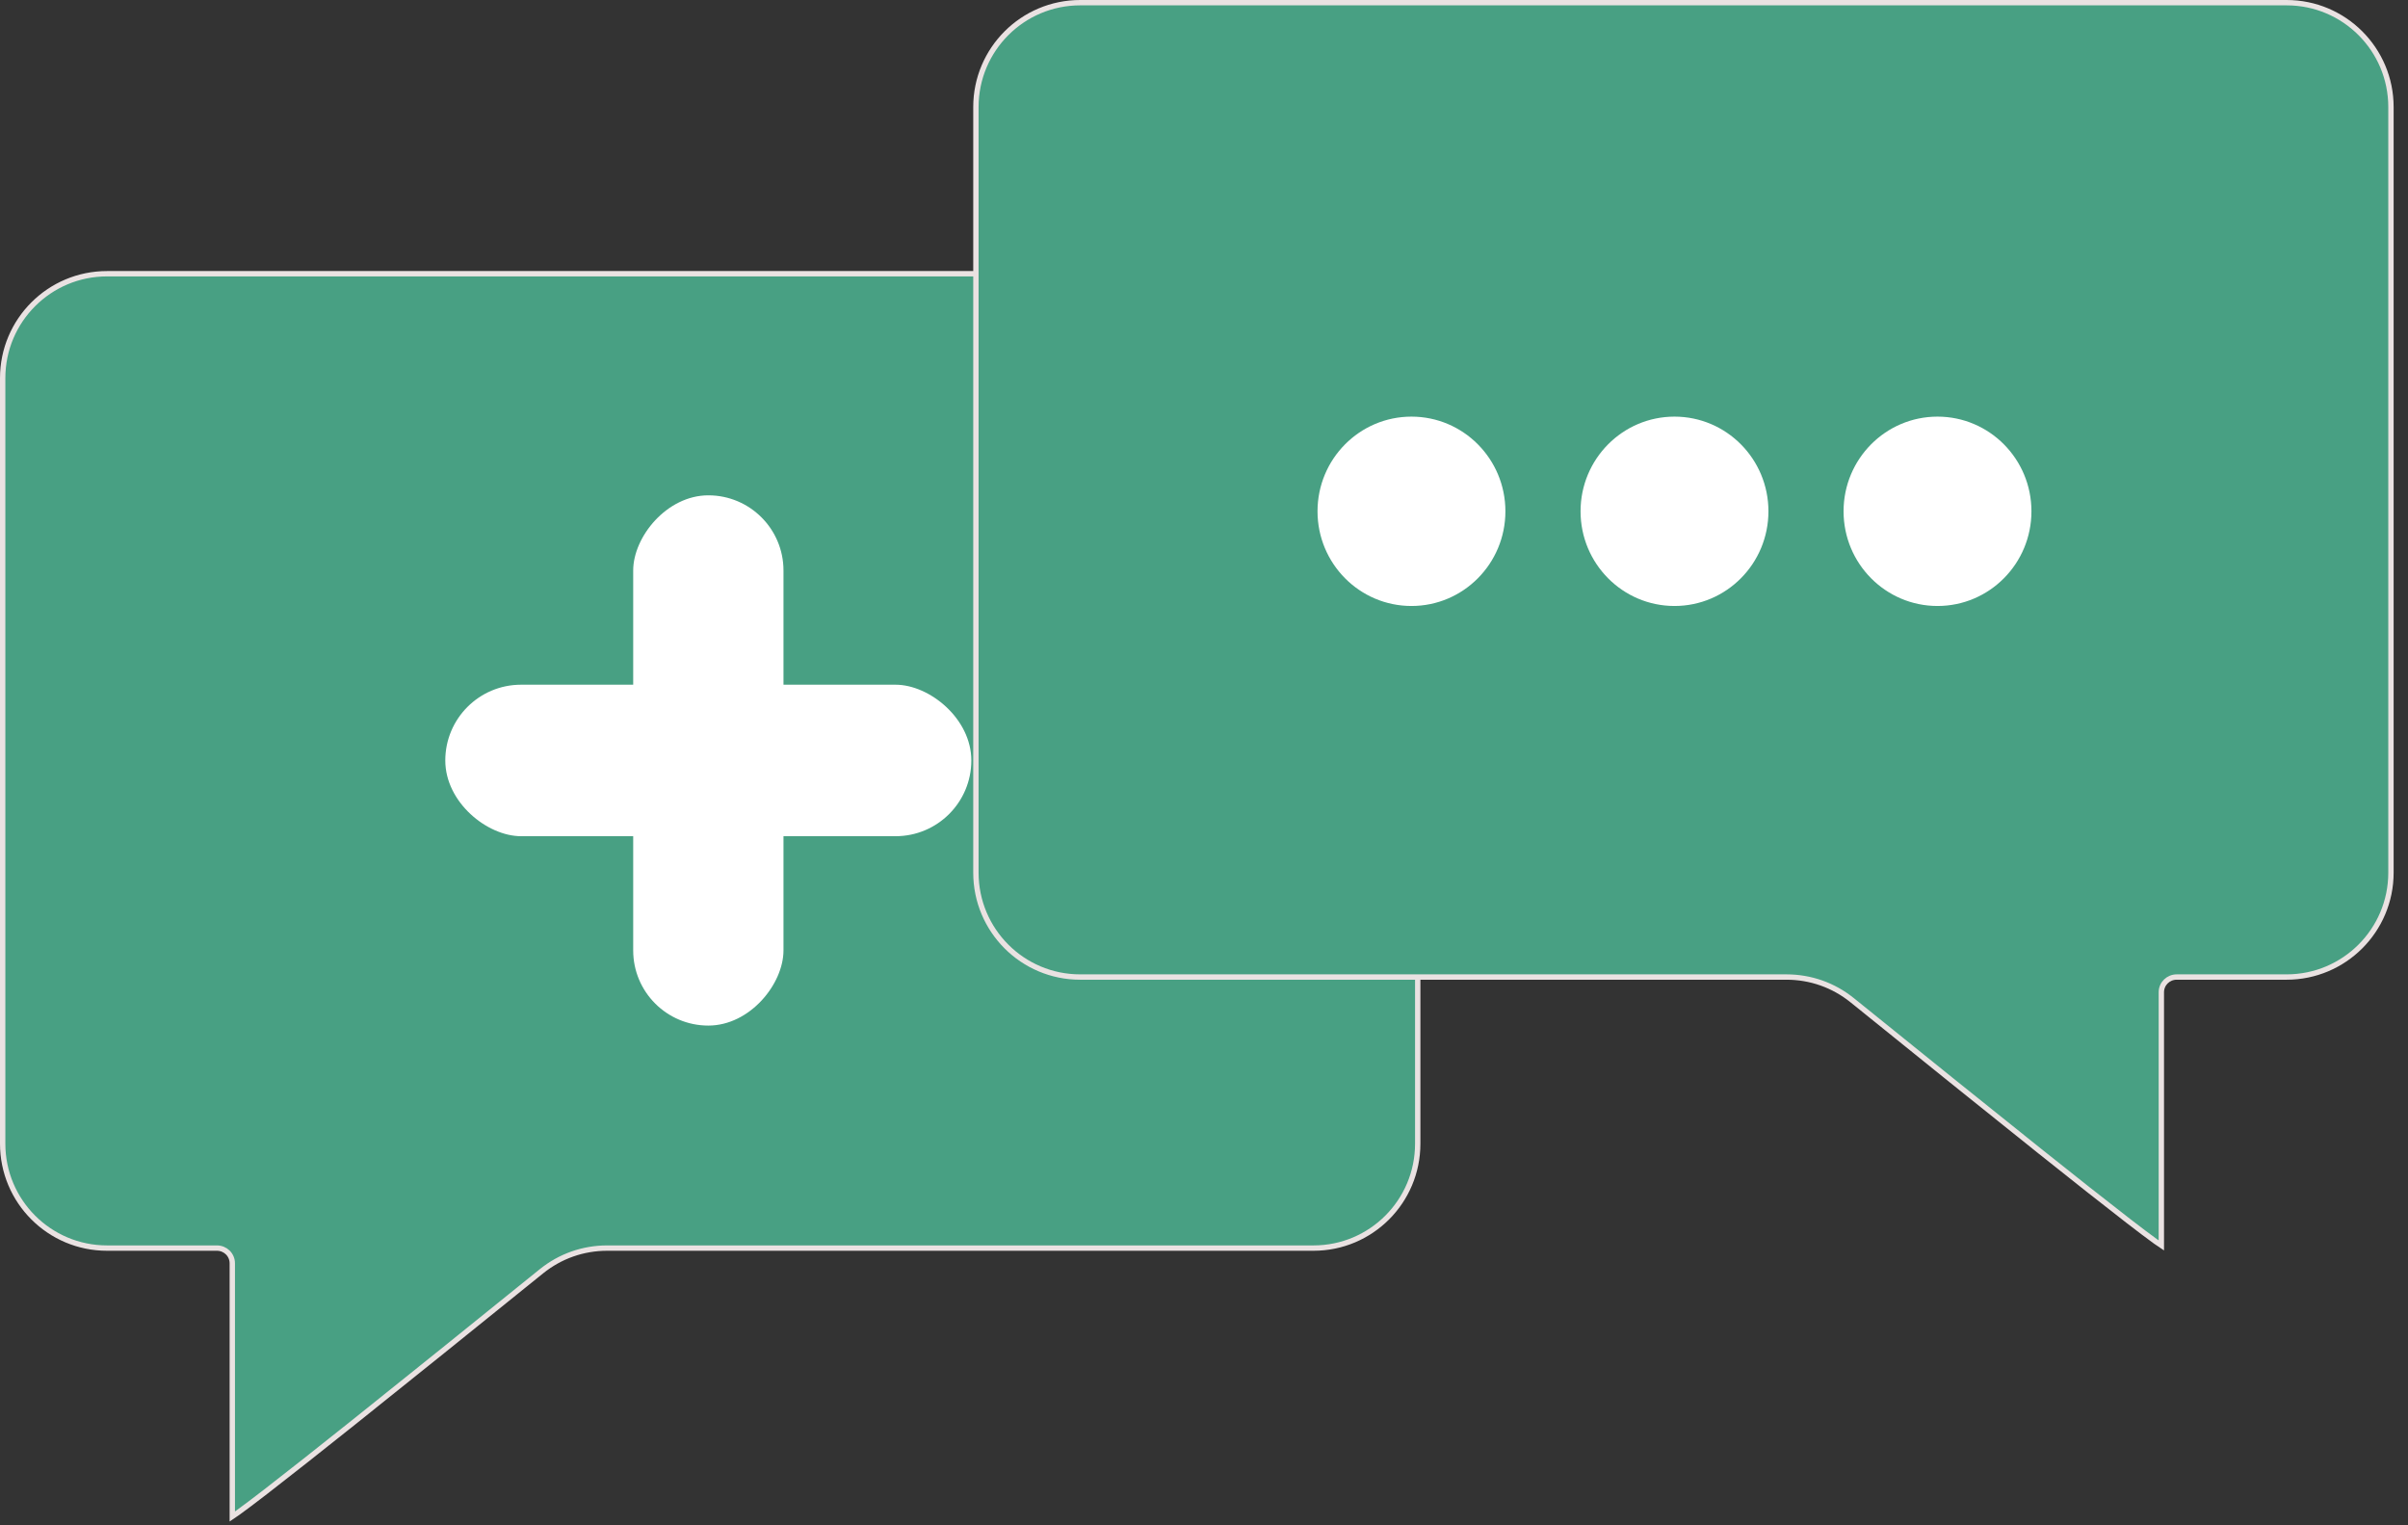 <svg width="90" height="57" viewBox="0 0 90 57" fill="none" xmlns="http://www.w3.org/2000/svg">
<rect x="0" y="0" width="90" height="57" fill="#333333" stroke="none"/>
<path d="M4 10.229H49.088C51.242 10.229 52.988 11.975 52.988 14.129V42.74C52.988 44.894 51.246 46.64 49.093 46.64H49.038H48.983H48.927H48.872H48.817H48.761H48.706H48.65H48.594H48.538H48.483H48.427H48.371H48.315H48.259H48.203H48.146H48.09H48.033H47.977H47.92H47.864H47.807H47.75H47.694H47.637H47.58H47.523H47.466H47.409H47.351H47.294H47.237H47.179H47.122H47.065H47.007H46.949H46.892H46.834H46.776H46.718H46.66H46.602H46.544H46.486H46.428H46.37H46.312H46.253H46.195H46.137H46.078H46.02H45.961H45.903H45.844H45.785H45.727H45.668H45.609H45.55H45.491H45.432H45.373H45.314H45.255H45.196H45.137H45.078H45.018H44.959H44.9H44.84H44.781H44.721H44.662H44.602H44.543H44.483H44.423H44.364H44.304H44.244H44.184H44.125H44.065H44.005H43.945H43.885H43.825H43.765H43.705H43.645H43.585H43.525H43.465H43.404H43.344H43.284H43.224H43.163H43.103H43.043H42.983H42.922H42.862H42.801H42.741H42.681H42.62H42.56H42.499H42.439H42.378H42.318H42.257H42.196H42.136H42.075H42.014H41.954H41.893H41.833H41.772H41.711H41.65H41.59H41.529H41.468H41.407H41.347H41.286H41.225H41.164H41.104H41.043H40.982H40.921H40.861H40.8H40.739H40.678H40.617H40.556H40.496H40.435H40.374H40.313H40.252H40.192H40.131H40.07H40.009H39.949H39.888H39.827H39.766H39.706H39.645H39.584H39.523H39.462H39.402H39.341H39.28H39.22H39.159H39.098H39.038H38.977H38.916H38.856H38.795H38.735H38.674H38.614H38.553H38.492H38.432H38.372H38.311H38.251H38.19H38.13H38.069H38.009H37.949H37.889H37.828H37.768H37.708H37.648H37.587H37.527H37.467H37.407H37.347H37.287H37.227H37.167H37.107H37.047H36.987H36.927H36.867H36.807H36.748H36.688H36.628H36.569H36.509H36.45H36.39H36.33H36.271H36.212H36.152H36.093H36.033H35.974H35.915H35.856H35.797H35.737H35.678H35.619H35.56H35.501H35.443H35.384H35.325H35.266H35.207H35.149H35.09H35.032H34.973H34.914H34.856H34.798H34.739H34.681H34.623H34.565H34.507H34.449H34.391H34.333H34.275H34.217H34.159H34.102H34.044H33.986H33.929H33.871H33.814H33.757H33.699H33.642H33.585H33.528H33.471H33.414H33.357H33.3H33.243H33.187H33.13H33.073H33.017H32.961H32.904H32.848H32.792H32.736H32.679H32.623H32.567H32.512H32.456H32.4H32.344H32.289H32.233H32.178H32.123H32.067H32.012H31.957H31.902H31.847H31.792H31.737H31.683H31.628H31.573H31.519H31.465H31.41H31.356H31.302H31.248H31.194H31.14H31.087H31.033H30.979H30.926H30.872H30.819H30.766H30.712H30.66H30.607H30.554H30.501H30.448H30.396H30.343H30.291H30.238H30.186H30.134H30.082H30.03H29.978H29.927H29.875H29.823H29.772H29.721H29.669H29.618H29.567H29.516H29.466H29.415H29.364H29.314H29.263H29.213H29.163H29.113H29.063H29.013H28.963H28.914H28.864H28.815H28.765H28.716H28.667H28.618H28.57H28.521H28.472H28.424H28.375H28.327H28.279H28.231H28.183H28.135H28.087H28.04H27.992H27.945H27.898H27.851H27.804H27.757H27.71H27.664H27.617H27.571H27.525H27.479H27.433H27.387H27.341H27.296H27.25H27.205H27.16H27.115H27.07H27.025H26.98H26.936H26.892H26.847H26.803H26.759H26.715H26.672H26.628H26.585H26.541H26.498H26.455H26.412H26.37H26.327H26.285H26.242H26.2H26.158H26.116H26.074H26.033H25.991H25.95H25.909H25.868H25.827H25.786H25.746H25.705H25.665H25.625H25.585H25.545H25.505H25.466H25.427H25.387H25.348H25.309H25.271H25.232H25.194H25.155H25.117H25.079H25.041H25.004H24.966H24.929H24.892H24.855H24.818H24.781H24.744H24.708H24.672H24.636H24.6H24.564H24.529H24.493H24.458H24.423H24.388H24.354H24.319H24.285H24.25H24.216H24.182H24.149H24.115H24.082H24.049H24.016H23.983H23.95H23.918H23.885H23.853H23.821H23.79H23.758H23.727H23.695H23.664H23.633H23.603H23.572H23.542H23.512H23.482H23.452H23.422H23.393H23.364H23.335H23.306H23.277H23.249H23.22H23.192H23.164H23.137H23.109H23.082H23.054H23.027H23.001H22.974H22.948H22.922H22.895H22.87H22.844H22.819H22.793H22.768H22.744H22.719H22.695C21.793 46.64 20.936 46.942 20.235 47.508C20.003 47.695 19.74 47.907 19.451 48.14C17.823 49.455 15.384 51.423 13.223 53.147C11.951 54.161 10.776 55.091 9.919 55.752C9.49 56.083 9.141 56.346 8.901 56.519C8.812 56.583 8.738 56.634 8.682 56.671V56.666V56.658V56.65V56.642V56.634V56.626V56.617V56.609V56.6V56.592V56.583V56.574V56.565V56.555V56.546V56.536V56.527V56.517V56.507V56.497V56.487V56.477V56.467V56.456V56.445V56.435V56.424V56.413V56.402V56.391V56.379V56.368V56.356V56.345V56.333V56.321V56.309V56.297V56.285V56.272V56.26V56.247V56.234V56.222V56.209V56.196V56.182V56.169V56.156V56.142V56.129V56.115V56.102V56.088V56.074V56.059V56.045V56.031V56.017V56.002V55.987V55.973V55.958V55.943V55.928V55.913V55.898V55.882V55.867V55.852V55.836V55.82V55.804V55.788V55.773V55.757V55.74V55.724V55.708V55.691V55.675V55.658V55.641V55.624V55.608V55.591V55.574V55.556V55.539V55.522V55.504V55.487V55.469V55.452V55.434V55.416V55.398V55.38V55.362V55.344V55.325V55.307V55.289V55.27V55.252V55.233V55.214V55.195V55.176V55.157V55.138V55.119V55.1V55.081V55.062V55.042V55.023V55.003V54.983V54.964V54.944V54.924V54.904V54.884V54.864V54.844V54.824V54.803V54.783V54.763V54.742V54.722V54.701V54.68V54.66V54.639V54.618V54.597V54.576V54.555V54.534V54.513V54.492V54.47V54.449V54.428V54.406V54.385V54.363V54.342V54.32V54.298V54.276V54.254V54.233V54.211V54.189V54.166V54.144V54.122V54.1V54.078V54.056V54.033V54.011V53.988V53.966V53.943V53.921V53.898V53.875V53.853V53.83V53.807V53.784V53.761V53.738V53.715V53.692V53.669V53.646V53.623V53.6V53.577V53.553V53.53V53.507V53.483V53.46V53.436V53.413V53.389V53.366V53.342V53.319V53.295V53.271V53.248V53.224V53.2V53.176V53.153V53.129V53.105V53.081V53.057V53.033V53.009V52.985V52.961V52.937V52.913V52.889V52.864V52.84V52.816V52.792V52.768V52.743V52.719V52.695V52.67V52.646V52.622V52.597V52.573V52.549V52.524V52.5V52.475V52.451V52.426V52.402V52.377V52.353V52.328V52.304V52.279V52.255V52.23V52.206V52.181V52.157V52.132V52.107V52.083V52.058V52.033V52.009V51.984V51.96V51.935V51.91V51.886V51.861V51.836V51.812V51.787V51.762V51.738V51.713V51.688V51.664V51.639V51.614V51.59V51.565V51.541V51.516V51.491V51.467V51.442V51.418V51.393V51.368V51.344V51.319V51.295V51.27V51.246V51.221V51.197V51.172V51.148V51.123V51.099V51.074V51.05V51.025V51.001V50.977V50.952V50.928V50.904V50.879V50.855V50.831V50.806V50.782V50.758V50.734V50.71V50.686V50.661V50.637V50.613V50.589V50.565V50.541V50.517V50.493V50.469V50.446V50.422V50.398V50.374V50.35V50.327V50.303V50.279V50.255V50.232V50.208V50.185V50.161V50.138V50.114V50.091V50.068V50.044V50.021V49.998V49.974V49.951V49.928V49.905V49.882V49.859V49.836V49.813V49.79V49.767V49.745V49.722V49.699V49.676V49.654V49.631V49.609V49.586V49.564V49.541V49.519V49.497V49.474V49.452V49.43V49.408V49.386V49.364V49.342V49.32V49.298V49.276V49.255V49.233V49.212V49.19V49.168V49.147V49.126V49.104V49.083V49.062V49.041V49.02V48.999V48.978V48.957V48.936V48.915V48.894V48.874V48.853V48.833V48.812V48.792V48.771V48.751V48.731V48.711V48.691V48.671V48.651V48.631V48.611V48.592V48.572V48.552V48.533V48.514V48.494V48.475V48.456V48.437V48.417V48.399V48.38V48.361V48.342V48.324V48.305V48.286V48.268V48.25V48.231V48.213V48.195V48.177V48.159V48.141V48.124V48.106V48.088V48.071V48.053V48.036V48.019V48.002V47.985V47.968V47.951V47.934V47.917V47.901V47.884V47.868V47.851V47.835V47.819V47.803V47.787V47.771V47.755V47.74V47.724V47.709V47.693V47.678V47.663V47.648V47.633V47.618V47.603V47.588V47.574V47.559V47.545V47.531V47.516V47.502V47.488V47.474V47.461V47.447V47.434V47.42V47.407V47.394V47.38V47.367V47.355V47.342V47.329V47.316V47.304V47.292V47.279V47.267V47.255V47.243V47.232V47.22V47.209C8.682 46.891 8.424 46.64 8.108 46.64H4C1.846 46.64 0.1 44.894 0.1 42.74V14.129C0.1 11.975 1.846 10.229 4 10.229Z" fill="#48A083" stroke="#EAE2E2" stroke-width="0.2"/>
<rect width="5.617" height="19.815" rx="2.809" transform="matrix(-1 0 0 1 29.283 18.51)" fill="white"/>
<rect width="5.661" height="19.661" rx="2.831" transform="matrix(0 -1 -1 0 36.304 31.248)" fill="white"/>
<path d="M85.463 0.1H40.375C38.221 0.1 36.475 1.846 36.475 4V32.611C36.475 34.765 38.217 36.511 40.37 36.511H40.425H40.48H40.536H40.591H40.646H40.702H40.757H40.813H40.869H40.925H40.98H41.036H41.092H41.148H41.204H41.261H41.317H41.373H41.43H41.486H41.543H41.599H41.656H41.713H41.769H41.826H41.883H41.94H41.997H42.054H42.112H42.169H42.226H42.284H42.341H42.398H42.456H42.514H42.571H42.629H42.687H42.745H42.803H42.861H42.919H42.977H43.035H43.093H43.151H43.21H43.268H43.326H43.385H43.443H43.502H43.56H43.619H43.678H43.736H43.795H43.854H43.913H43.972H44.031H44.09H44.149H44.208H44.267H44.326H44.386H44.445H44.504H44.563H44.623H44.682H44.742H44.801H44.861H44.92H44.98H45.04H45.099H45.159H45.219H45.279H45.338H45.398H45.458H45.518H45.578H45.638H45.698H45.758H45.818H45.878H45.938H45.998H46.059H46.119H46.179H46.239H46.3H46.36H46.42H46.48H46.541H46.601H46.662H46.722H46.782H46.843H46.903H46.964H47.025H47.085H47.146H47.206H47.267H47.327H47.388H47.449H47.509H47.57H47.63H47.691H47.752H47.813H47.873H47.934H47.995H48.056H48.116H48.177H48.238H48.299H48.359H48.42H48.481H48.542H48.602H48.663H48.724H48.785H48.846H48.907H48.967H49.028H49.089H49.15H49.211H49.271H49.332H49.393H49.454H49.514H49.575H49.636H49.697H49.758H49.818H49.879H49.94H50.001H50.061H50.122H50.183H50.243H50.304H50.365H50.425H50.486H50.547H50.607H50.668H50.728H50.789H50.849H50.91H50.971H51.031H51.091H51.152H51.212H51.273H51.333H51.394H51.454H51.514H51.575H51.635H51.695H51.755H51.816H51.876H51.936H51.996H52.056H52.116H52.176H52.236H52.296H52.356H52.416H52.476H52.536H52.596H52.656H52.715H52.775H52.835H52.894H52.954H53.014H53.073H53.133H53.192H53.252H53.311H53.37H53.43H53.489H53.548H53.607H53.666H53.726H53.785H53.844H53.903H53.962H54.021H54.079H54.138H54.197H54.256H54.314H54.373H54.431H54.49H54.548H54.607H54.665H54.724H54.782H54.84H54.898H54.956H55.014H55.072H55.13H55.188H55.246H55.304H55.361H55.419H55.477H55.534H55.592H55.649H55.706H55.764H55.821H55.878H55.935H55.992H56.049H56.106H56.163H56.22H56.276H56.333H56.39H56.446H56.502H56.559H56.615H56.671H56.728H56.784H56.84H56.896H56.952H57.007H57.063H57.119H57.174H57.23H57.285H57.34H57.396H57.451H57.506H57.561H57.616H57.671H57.726H57.78H57.835H57.889H57.944H57.998H58.053H58.107H58.161H58.215H58.269H58.323H58.377H58.43H58.484H58.537H58.591H58.644H58.697H58.751H58.804H58.856H58.909H58.962H59.015H59.068H59.12H59.172H59.225H59.277H59.329H59.381H59.433H59.485H59.536H59.588H59.64H59.691H59.742H59.794H59.845H59.896H59.947H59.997H60.048H60.099H60.149H60.2H60.25H60.3H60.35H60.4H60.45H60.5H60.549H60.599H60.648H60.697H60.747H60.796H60.845H60.894H60.942H60.991H61.039H61.088H61.136H61.184H61.232H61.28H61.328H61.376H61.423H61.471H61.518H61.565H61.612H61.659H61.706H61.753H61.799H61.846H61.892H61.938H61.984H62.03H62.076H62.122H62.167H62.213H62.258H62.303H62.348H62.393H62.438H62.483H62.527H62.571H62.616H62.66H62.704H62.748H62.791H62.835H62.878H62.922H62.965H63.008H63.051H63.093H63.136H63.178H63.221H63.263H63.305H63.347H63.389H63.43H63.472H63.513H63.554H63.595H63.636H63.677H63.717H63.758H63.798H63.838H63.878H63.918H63.958H63.997H64.037H64.076H64.115H64.154H64.192H64.231H64.269H64.308H64.346H64.384H64.422H64.459H64.497H64.534H64.571H64.608H64.645H64.682H64.719H64.755H64.791H64.827H64.863H64.899H64.934H64.97H65.005H65.04H65.075H65.11H65.144H65.178H65.213H65.247H65.281H65.314H65.348H65.381H65.414H65.447H65.48H65.513H65.545H65.578H65.61H65.642H65.674H65.705H65.737H65.768H65.799H65.83H65.86H65.891H65.921H65.951H65.981H66.011H66.041H66.07H66.099H66.128H66.157H66.186H66.215H66.243H66.271H66.299H66.326H66.354H66.381H66.409H66.436H66.462H66.489H66.515H66.541H66.567H66.593H66.619H66.644H66.67H66.695H66.719H66.744H66.769C67.67 36.511 68.527 36.813 69.228 37.379C69.46 37.566 69.723 37.778 70.012 38.011C71.64 39.326 74.079 41.294 76.24 43.018C77.512 44.032 78.687 44.962 79.544 45.623C79.973 45.954 80.322 46.217 80.562 46.39C80.651 46.454 80.725 46.505 80.781 46.542V46.537V46.529V46.521V46.513V46.505V46.497V46.489V46.48V46.471V46.463V46.454V46.445V46.436V46.426V46.417V46.407V46.398V46.388V46.378V46.368V46.358V46.348V46.337V46.327V46.316V46.306V46.295V46.284V46.273V46.261V46.25V46.239V46.227V46.215V46.204V46.192V46.18V46.168V46.156V46.143V46.131V46.118V46.105V46.093V46.08V46.067V46.053V46.04V46.027V46.013V46V45.986V45.972V45.959V45.945V45.931V45.916V45.902V45.888V45.873V45.858V45.844V45.829V45.814V45.799V45.784V45.769V45.753V45.738V45.722V45.707V45.691V45.675V45.66V45.644V45.627V45.611V45.595V45.579V45.562V45.546V45.529V45.512V45.495V45.479V45.462V45.444V45.427V45.41V45.393V45.375V45.358V45.34V45.323V45.305V45.287V45.269V45.251V45.233V45.215V45.196V45.178V45.16V45.141V45.123V45.104V45.085V45.066V45.047V45.029V45.009V44.99V44.971V44.952V44.932V44.913V44.894V44.874V44.854V44.835V44.815V44.795V44.775V44.755V44.735V44.715V44.695V44.674V44.654V44.634V44.613V44.593V44.572V44.551V44.531V44.51V44.489V44.468V44.447V44.426V44.405V44.384V44.363V44.341V44.32V44.299V44.277V44.256V44.234V44.212V44.191V44.169V44.147V44.125V44.103V44.082V44.06V44.038V44.015V43.993V43.971V43.949V43.926V43.904V43.882V43.859V43.837V43.814V43.792V43.769V43.746V43.724V43.701V43.678V43.655V43.632V43.609V43.586V43.563V43.54V43.517V43.494V43.471V43.448V43.424V43.401V43.378V43.354V43.331V43.307V43.284V43.26V43.237V43.213V43.19V43.166V43.142V43.119V43.095V43.071V43.047V43.023V43V42.976V42.952V42.928V42.904V42.88V42.856V42.832V42.808V42.784V42.76V42.735V42.711V42.687V42.663V42.639V42.614V42.59V42.566V42.541V42.517V42.493V42.468V42.444V42.42V42.395V42.371V42.346V42.322V42.297V42.273V42.248V42.224V42.199V42.175V42.15V42.126V42.101V42.077V42.052V42.028V42.003V41.978V41.954V41.929V41.904V41.88V41.855V41.831V41.806V41.781V41.757V41.732V41.707V41.683V41.658V41.633V41.609V41.584V41.559V41.535V41.51V41.486V41.461V41.436V41.412V41.387V41.362V41.338V41.313V41.288V41.264V41.239V41.215V41.19V41.166V41.141V41.117V41.092V41.068V41.043V41.019V40.994V40.97V40.945V40.921V40.896V40.872V40.848V40.823V40.799V40.775V40.75V40.726V40.702V40.678V40.653V40.629V40.605V40.581V40.557V40.532V40.508V40.484V40.46V40.436V40.412V40.388V40.364V40.34V40.316V40.293V40.269V40.245V40.221V40.197V40.174V40.15V40.127V40.103V40.079V40.056V40.032V40.009V39.985V39.962V39.939V39.915V39.892V39.869V39.846V39.822V39.799V39.776V39.753V39.73V39.707V39.684V39.661V39.638V39.615V39.593V39.57V39.547V39.525V39.502V39.48V39.457V39.435V39.412V39.39V39.368V39.345V39.323V39.301V39.279V39.257V39.235V39.213V39.191V39.169V39.148V39.126V39.104V39.083V39.061V39.039V39.018V38.997V38.975V38.954V38.933V38.912V38.891V38.87V38.849V38.828V38.807V38.786V38.765V38.745V38.724V38.704V38.683V38.663V38.642V38.622V38.602V38.582V38.562V38.542V38.522V38.502V38.482V38.463V38.443V38.423V38.404V38.385V38.365V38.346V38.327V38.308V38.288V38.27V38.251V38.232V38.213V38.194V38.176V38.157V38.139V38.121V38.102V38.084V38.066V38.048V38.03V38.012V37.995V37.977V37.959V37.942V37.925V37.907V37.89V37.873V37.856V37.839V37.822V37.805V37.788V37.772V37.755V37.739V37.722V37.706V37.69V37.674V37.658V37.642V37.626V37.611V37.595V37.58V37.564V37.549V37.534V37.519V37.504V37.489V37.474V37.459V37.445V37.43V37.416V37.401V37.387V37.373V37.359V37.345V37.332V37.318V37.304V37.291V37.278V37.264V37.251V37.238V37.225V37.213V37.2V37.187V37.175V37.163V37.15V37.138V37.126V37.114V37.103V37.091V37.08C80.781 36.762 81.039 36.511 81.355 36.511H85.463C87.617 36.511 89.363 34.765 89.363 32.611V4C89.363 1.846 87.617 0.1 85.463 0.1Z" fill="#48A083" stroke="#EAE2E2" stroke-width="0.2"/>
<ellipse cx="72.415" cy="19.107" rx="3.511" ry="3.538" fill="white"/>
<ellipse cx="62.585" cy="19.107" rx="3.511" ry="3.538" fill="white"/>
<ellipse cx="52.754" cy="19.107" rx="3.511" ry="3.538" fill="white"/>
</svg>
